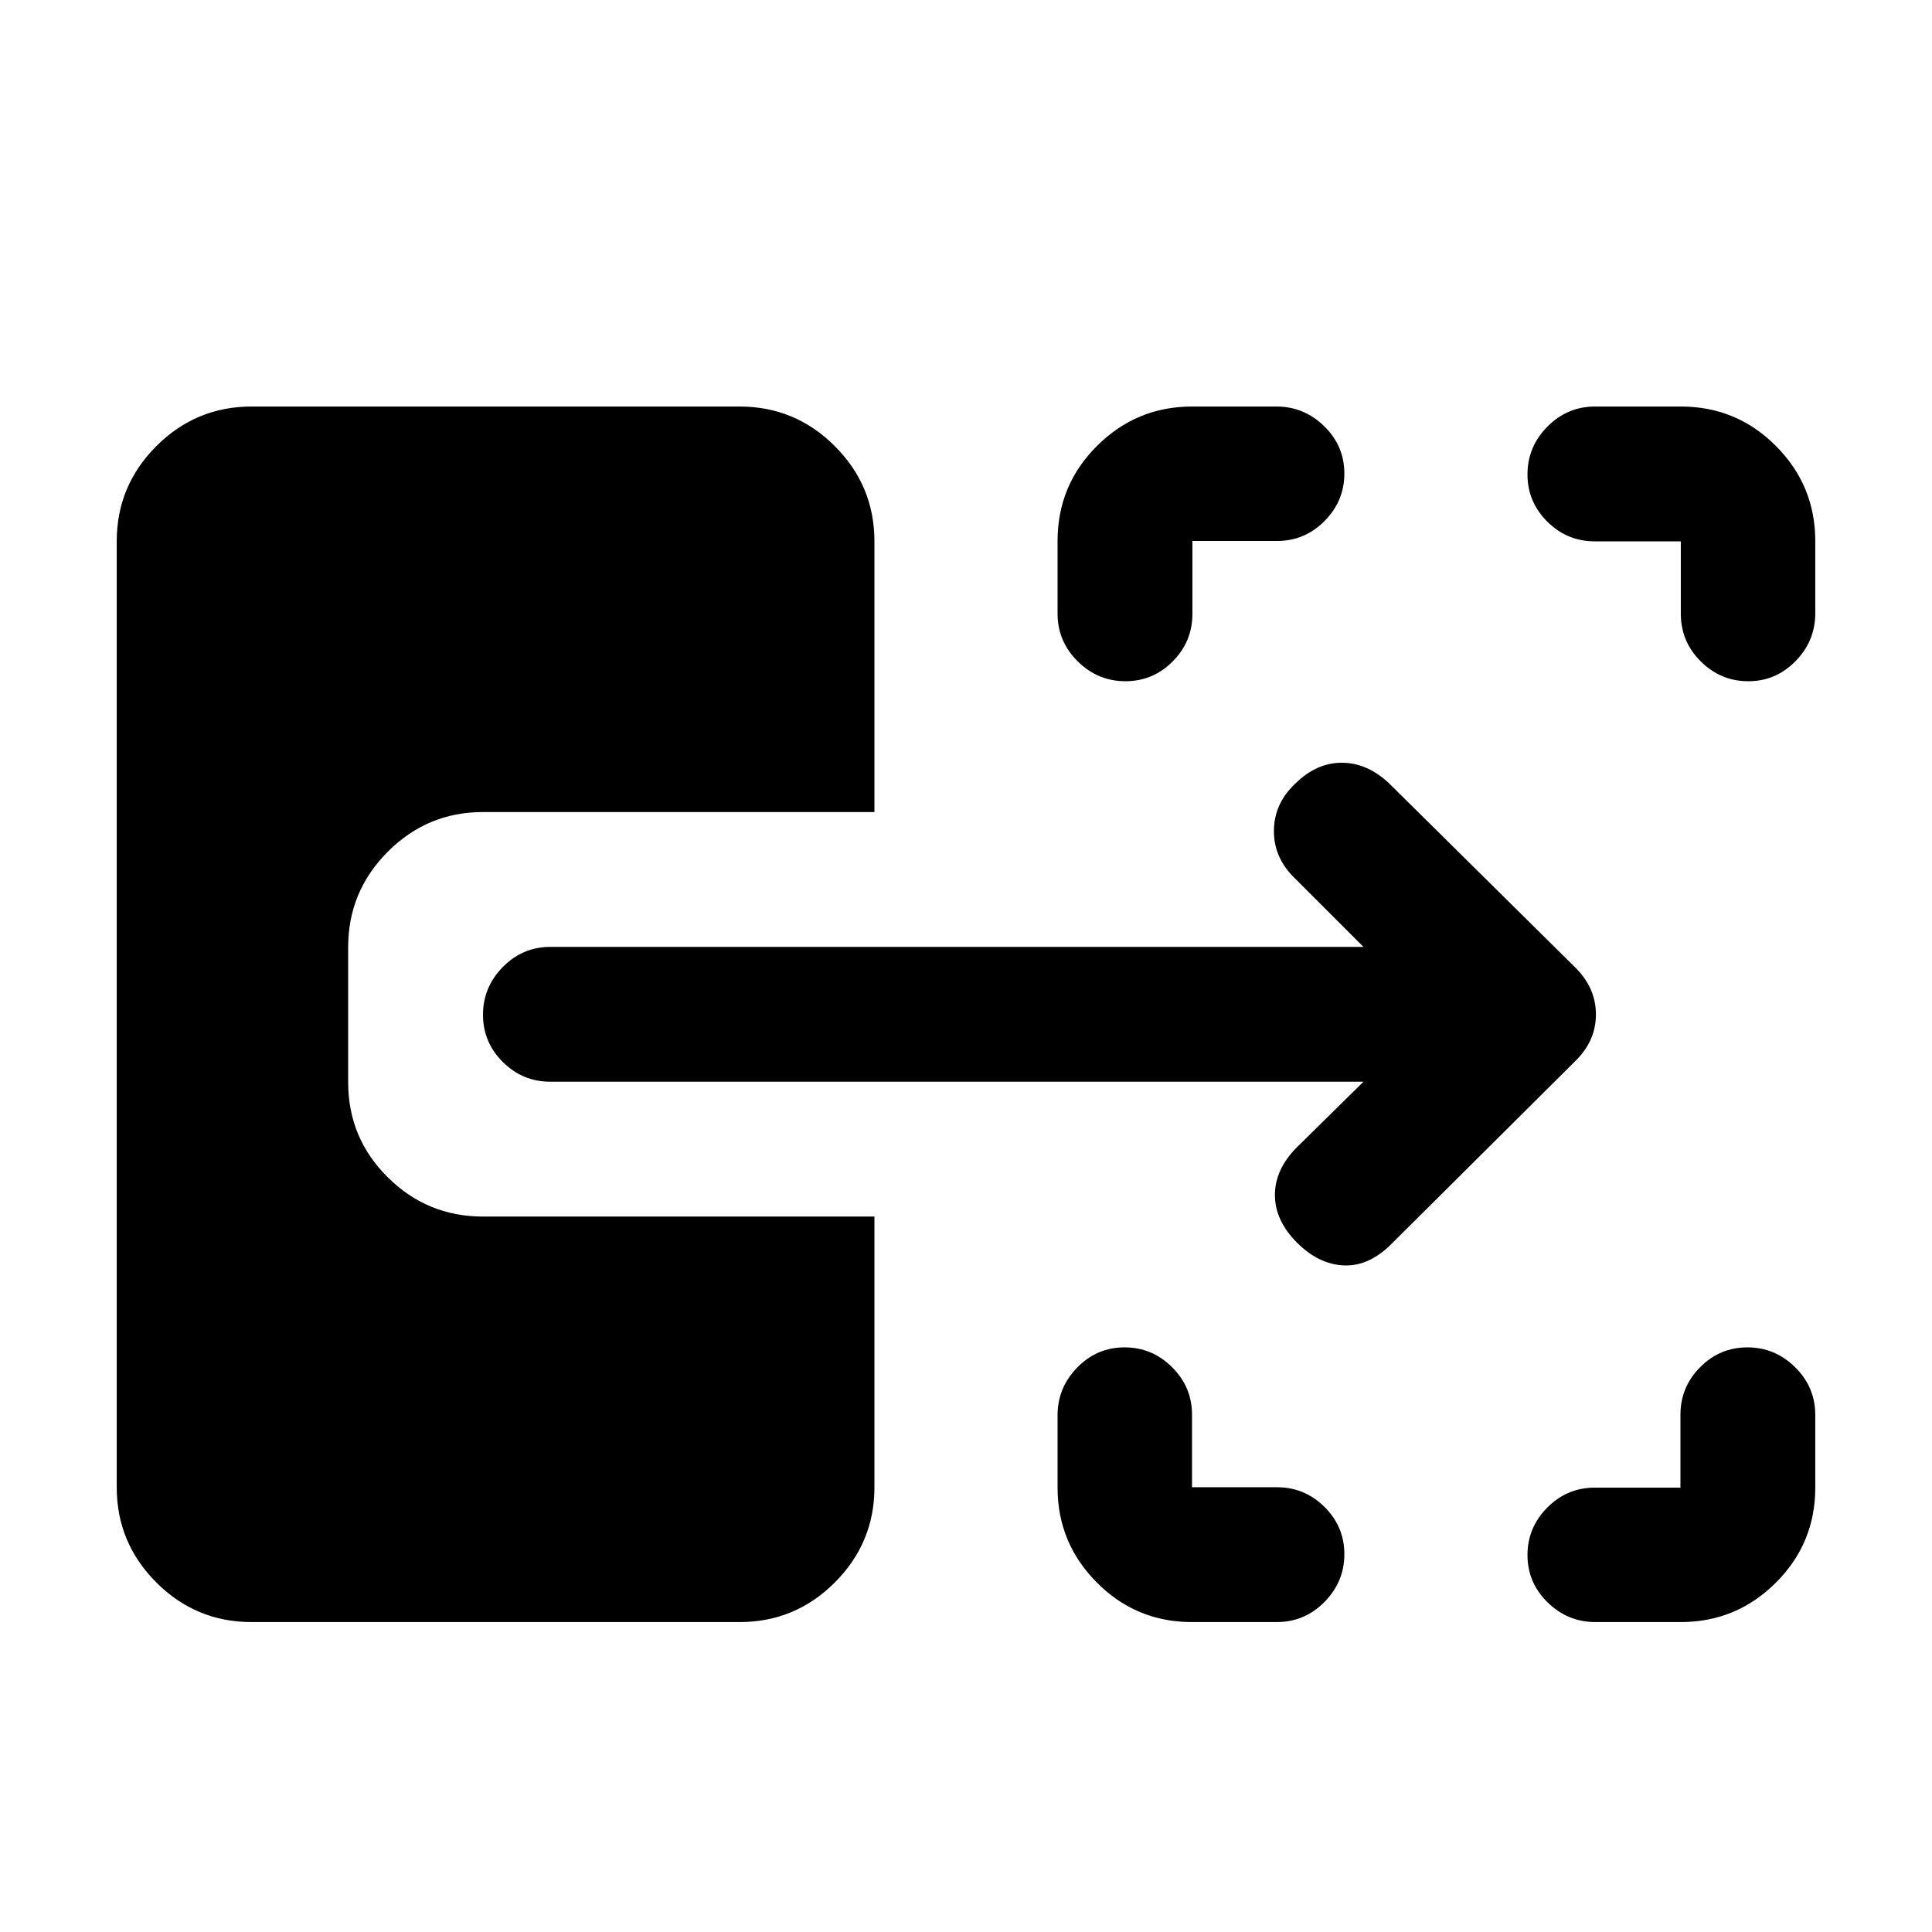 <svg xmlns="http://www.w3.org/2000/svg" height="20" viewBox="0 -960 960 960" width="20"><path d="M592.288-154q-27.726 0-47.257-19.63T525.5-220.825v-35.912q0-13.763 9.789-23.763 9.79-10 23.5-10 13.711 0 23.616 9.85T592.31-257v36h42.19q13.8 0 23.65 9.789 9.85 9.79 9.85 23.5Q668-174 658.12-164q-9.881 10-23.726 10h-42.106Zm200.475 0Q779-154 769-163.789q-10-9.79-10-23.5 0-13.711 9.85-23.616t23.65-9.905H835V-257q0-13.8 9.789-23.65 9.79-9.85 23.5-9.85 13.711 0 23.711 9.881 10 9.88 10 23.725v36.106q0 27.726-19.63 47.257T835.175-154h-42.412ZM559.211-621.5q-13.711 0-23.711-9.88-10-9.881-10-23.726v-36.106q0-27.726 19.63-47.257T592.325-758h41.912Q648-758 658-748.211q10 9.79 10 23.5 0 13.711-9.85 23.616t-23.65 9.905h-42V-655q0 13.8-9.789 23.65-9.79 9.85-23.5 9.85Zm309.5 0q-13.711 0-23.616-9.85T835.19-655v-36H792.5q-13.8 0-23.65-9.789-9.85-9.79-9.85-23.5Q759-738 768.88-748q9.881-10 23.726-10h42.606q27.726 0 47.257 19.63T902-691.175v35.912q0 13.763-9.789 23.763-9.79 10-23.5 10ZM690.5-341q-11 10.5-23.25 9.75T644.5-342.5q-11-11-11-23.75t11-23.75l33-32.5h-404q-13.8 0-23.65-9.789-9.85-9.79-9.85-23.5 0-13.711 9.85-23.711 9.85-10 23.65-10h404L644-523q-11-10.312-11-23.948 0-13.635 10.5-23.552Q654-581 666.75-581t23.75 10.5l92.138 91.138Q793-469.182 793-455.909T782.5-432.5l-92 91.5ZM125-154q-27.638 0-47.319-19.681Q58-193.363 58-221v-470q0-27.638 19.681-47.319T125-758h242.5q27.638 0 47.319 19.681T434.5-691v134.5H240q-27.637 0-47.319 19.725Q173-517.049 173-489.35v67.151Q173-394.5 192.681-375q19.682 19.5 47.319 19.5h194.5V-221q0 27.637-19.681 47.319Q395.138-154 367.5-154H125Z"/></svg>